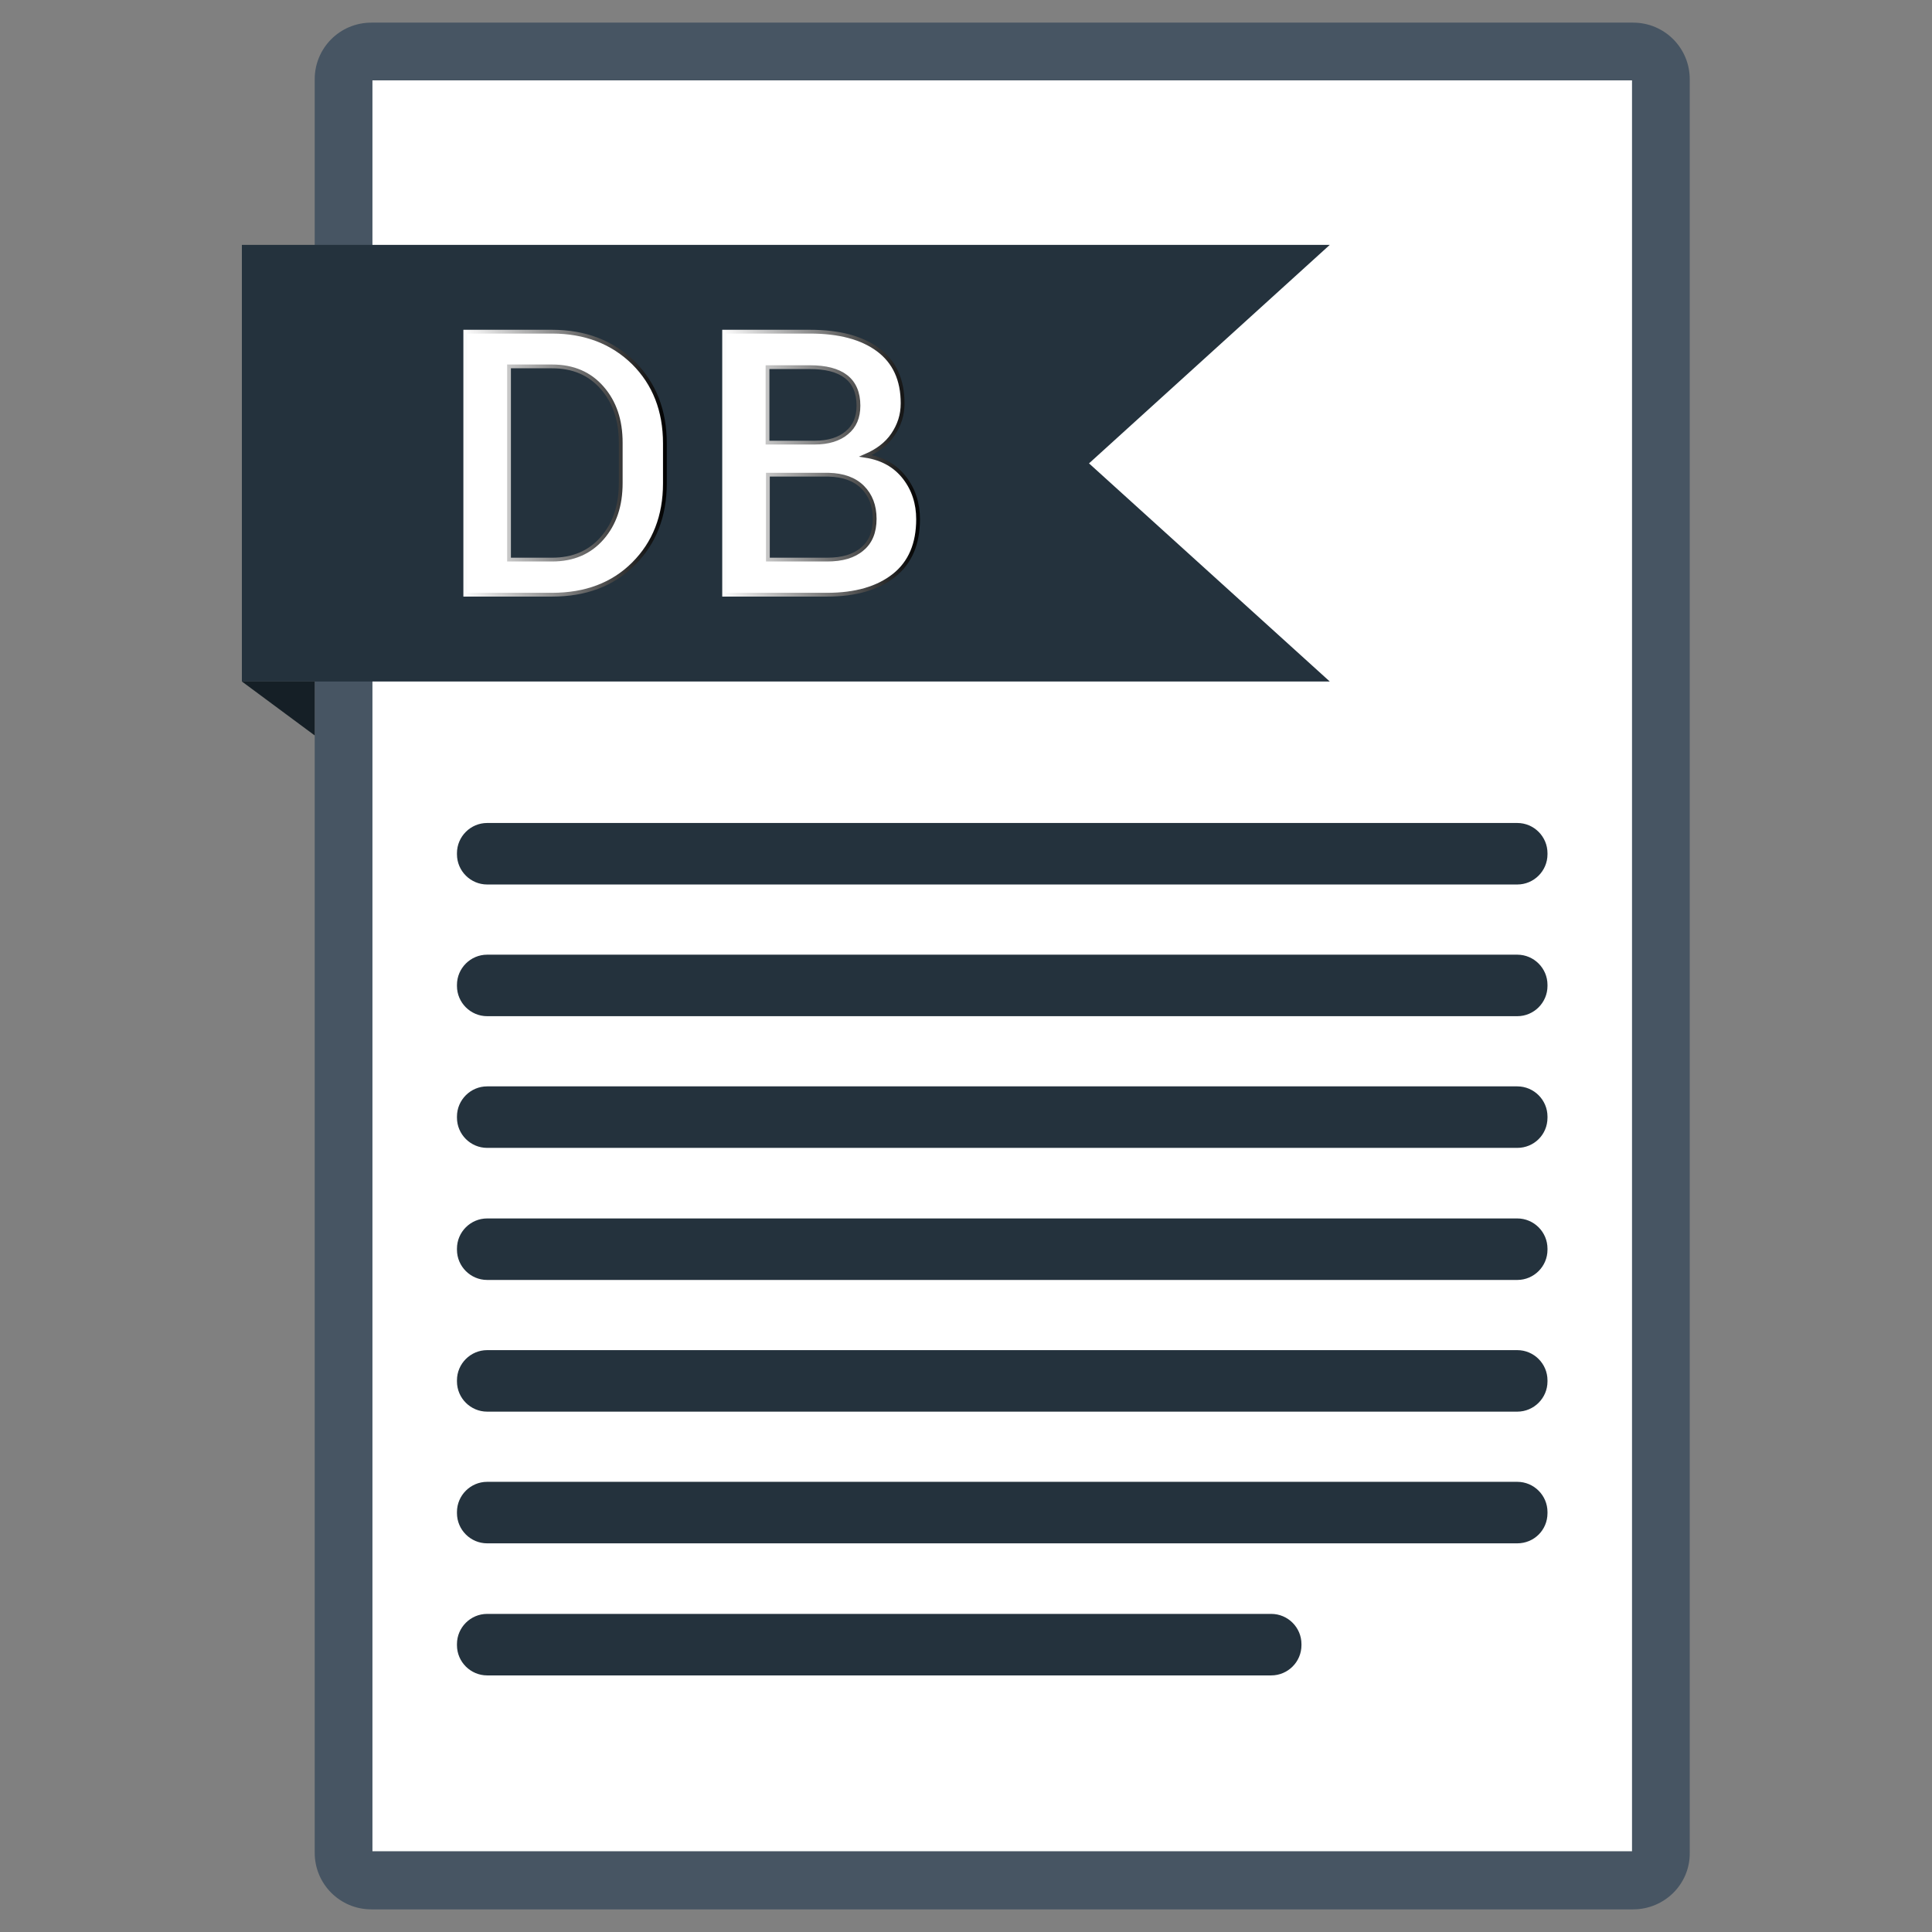<?xml version="1.0" ?><svg baseProfile="tiny" id="Layer_1" version="1.2" viewBox="0 0 512 512" xml:space="preserve" xmlns="http://www.w3.org/2000/svg" xmlns:xlink="http://www.w3.org/1999/xlink"><rect x="0" y="0" width="512" height="512" fill="#808080" stroke="none"/><g id="XMLID_1741_"><g id="XMLID_1454_"><path d="M432.8,506H98.4c-8.3,0-15-6.7-15-15V21c0-8.3,6.7-15,15-15h334.4c8.3,0,15,6.7,15,15    v470C447.9,499.3,441.1,506,432.8,506z" fill="#475563" id="XMLID_1485_"/><rect fill="#FFFFFF" height="469.3" id="XMLID_1484_" width="333.8" x="98.7" y="21.3"/><g id="XMLID_1477_"><polygon fill="#24323D" id="XMLID_1481_" points="352.4,180.6 64.1,180.6 64.1,64.9 352.4,64.9 288.6,122.8    "/><polygon fill="#151F26" id="XMLID_1478_" points="64.1,180.6 83.4,194.9 83.4,180.6    "/></g><g id="XMLID_1455_"><path d="M402.1,234.4h-273c-4.4,0-8-3.6-8-8v-0.3c0-4.4,3.6-8,8-8h273c4.4,0,8,3.6,8,8v0.3     C410.1,230.8,406.5,234.4,402.1,234.4z" fill="#24323D" id="XMLID_1474_"/><path d="M402.1,269.3h-273c-4.4,0-8-3.6-8-8V261c0-4.4,3.6-8,8-8h273c4.4,0,8,3.6,8,8v0.3     C410.1,265.7,406.5,269.3,402.1,269.3z" fill="#24323D" id="XMLID_1471_"/><path d="M402.1,304.2h-273c-4.4,0-8-3.6-8-8v-0.3c0-4.4,3.6-8,8-8h273c4.4,0,8,3.6,8,8v0.3     C410.1,300.7,406.5,304.2,402.1,304.2z" fill="#24323D" id="XMLID_1468_"/><path d="M402.1,339.2h-273c-4.4,0-8-3.6-8-8v-0.3c0-4.4,3.6-8,8-8h273c4.4,0,8,3.6,8,8v0.3     C410.1,335.6,406.5,339.2,402.1,339.2z" fill="#24323D" id="XMLID_1465_"/><path d="M402.1,374.1h-273c-4.4,0-8-3.6-8-8v-0.3c0-4.4,3.6-8,8-8h273c4.4,0,8,3.6,8,8v0.3     C410.1,370.5,406.5,374.1,402.1,374.1z" fill="#24323D" id="XMLID_1462_"/><path d="M402.1,409h-273c-4.4,0-8-3.6-8-8v-0.3c0-4.4,3.6-8,8-8h273c4.4,0,8,3.6,8,8v0.3     C410.1,405.5,406.5,409,402.1,409z" fill="#24323D" id="XMLID_1459_"/><path d="M336.9,444H129.1c-4.4,0-8-3.6-8-8v-0.3c0-4.4,3.6-8,8-8h207.8c4.4,0,8,3.6,8,8v0.3     C344.9,440.4,341.3,444,336.9,444z" fill="#24323D" id="XMLID_1456_"/></g></g><g id="XMLID_1804_"><linearGradient gradientUnits="userSpaceOnUse" id="XMLID_2_" x1="122.782" x2="176.643" y1="122.756" y2="122.756"><stop offset="0" style="stop-color:#FFFFFF"/><stop offset="1" style="stop-color:#000000"/></linearGradient><path d="M123.3,157.6V87.9h23    c8.8,0,16,2.8,21.6,8.3c5.5,5.5,8.3,12.6,8.3,21.3v10.6c0,8.7-2.8,15.8-8.3,21.3c-5.5,5.5-12.7,8.2-21.6,8.2H123.3z M134.9,97.3    v51h11.4c5.6,0,10-1.9,13.3-5.7c3.3-3.8,4.9-8.6,4.9-14.6v-10.7c0-5.9-1.6-10.7-4.9-14.5c-3.3-3.8-7.7-5.7-13.3-5.7H134.9z" fill="#FFFFFF" id="XMLID_1812_" stroke="url(#XMLID_2_)" stroke-miterlimit="10"/><linearGradient gradientUnits="userSpaceOnUse" id="XMLID_3_" x1="191.355" x2="243.782" y1="122.756" y2="122.756"><stop offset="0" style="stop-color:#FFFFFF"/><stop offset="1" style="stop-color:#000000"/></linearGradient><path d="M191.9,157.6V87.9h22.8    c7.7,0,13.7,1.6,18,4.8c4.3,3.2,6.5,7.9,6.5,14.2c0,3.1-0.9,5.8-2.6,8.3c-1.7,2.5-4.2,4.3-7.2,5.6c4.5,0.7,7.9,2.7,10.3,5.8    c2.4,3.1,3.6,6.8,3.6,11c0,6.5-2.1,11.5-6.4,14.9c-4.3,3.4-10.2,5.1-17.7,5.1H191.9z M203.5,117.3h12.4c3.6,0,6.5-0.9,8.5-2.6    c2.1-1.7,3.1-4.1,3.1-7.2c0-3.4-1.1-6-3.3-7.7c-2.2-1.7-5.4-2.5-9.6-2.5h-11.2V117.3z M203.5,125.9v22.4h15.7c4,0,7.1-0.9,9.3-2.8    c2.2-1.8,3.3-4.5,3.3-8c0-3.5-1.1-6.3-3.2-8.4c-2.1-2.1-5.1-3.2-9-3.3h-0.6H203.5z" fill="#FFFFFF" id="XMLID_1806_" stroke="url(#XMLID_3_)" stroke-miterlimit="10"/></g></g></svg>
